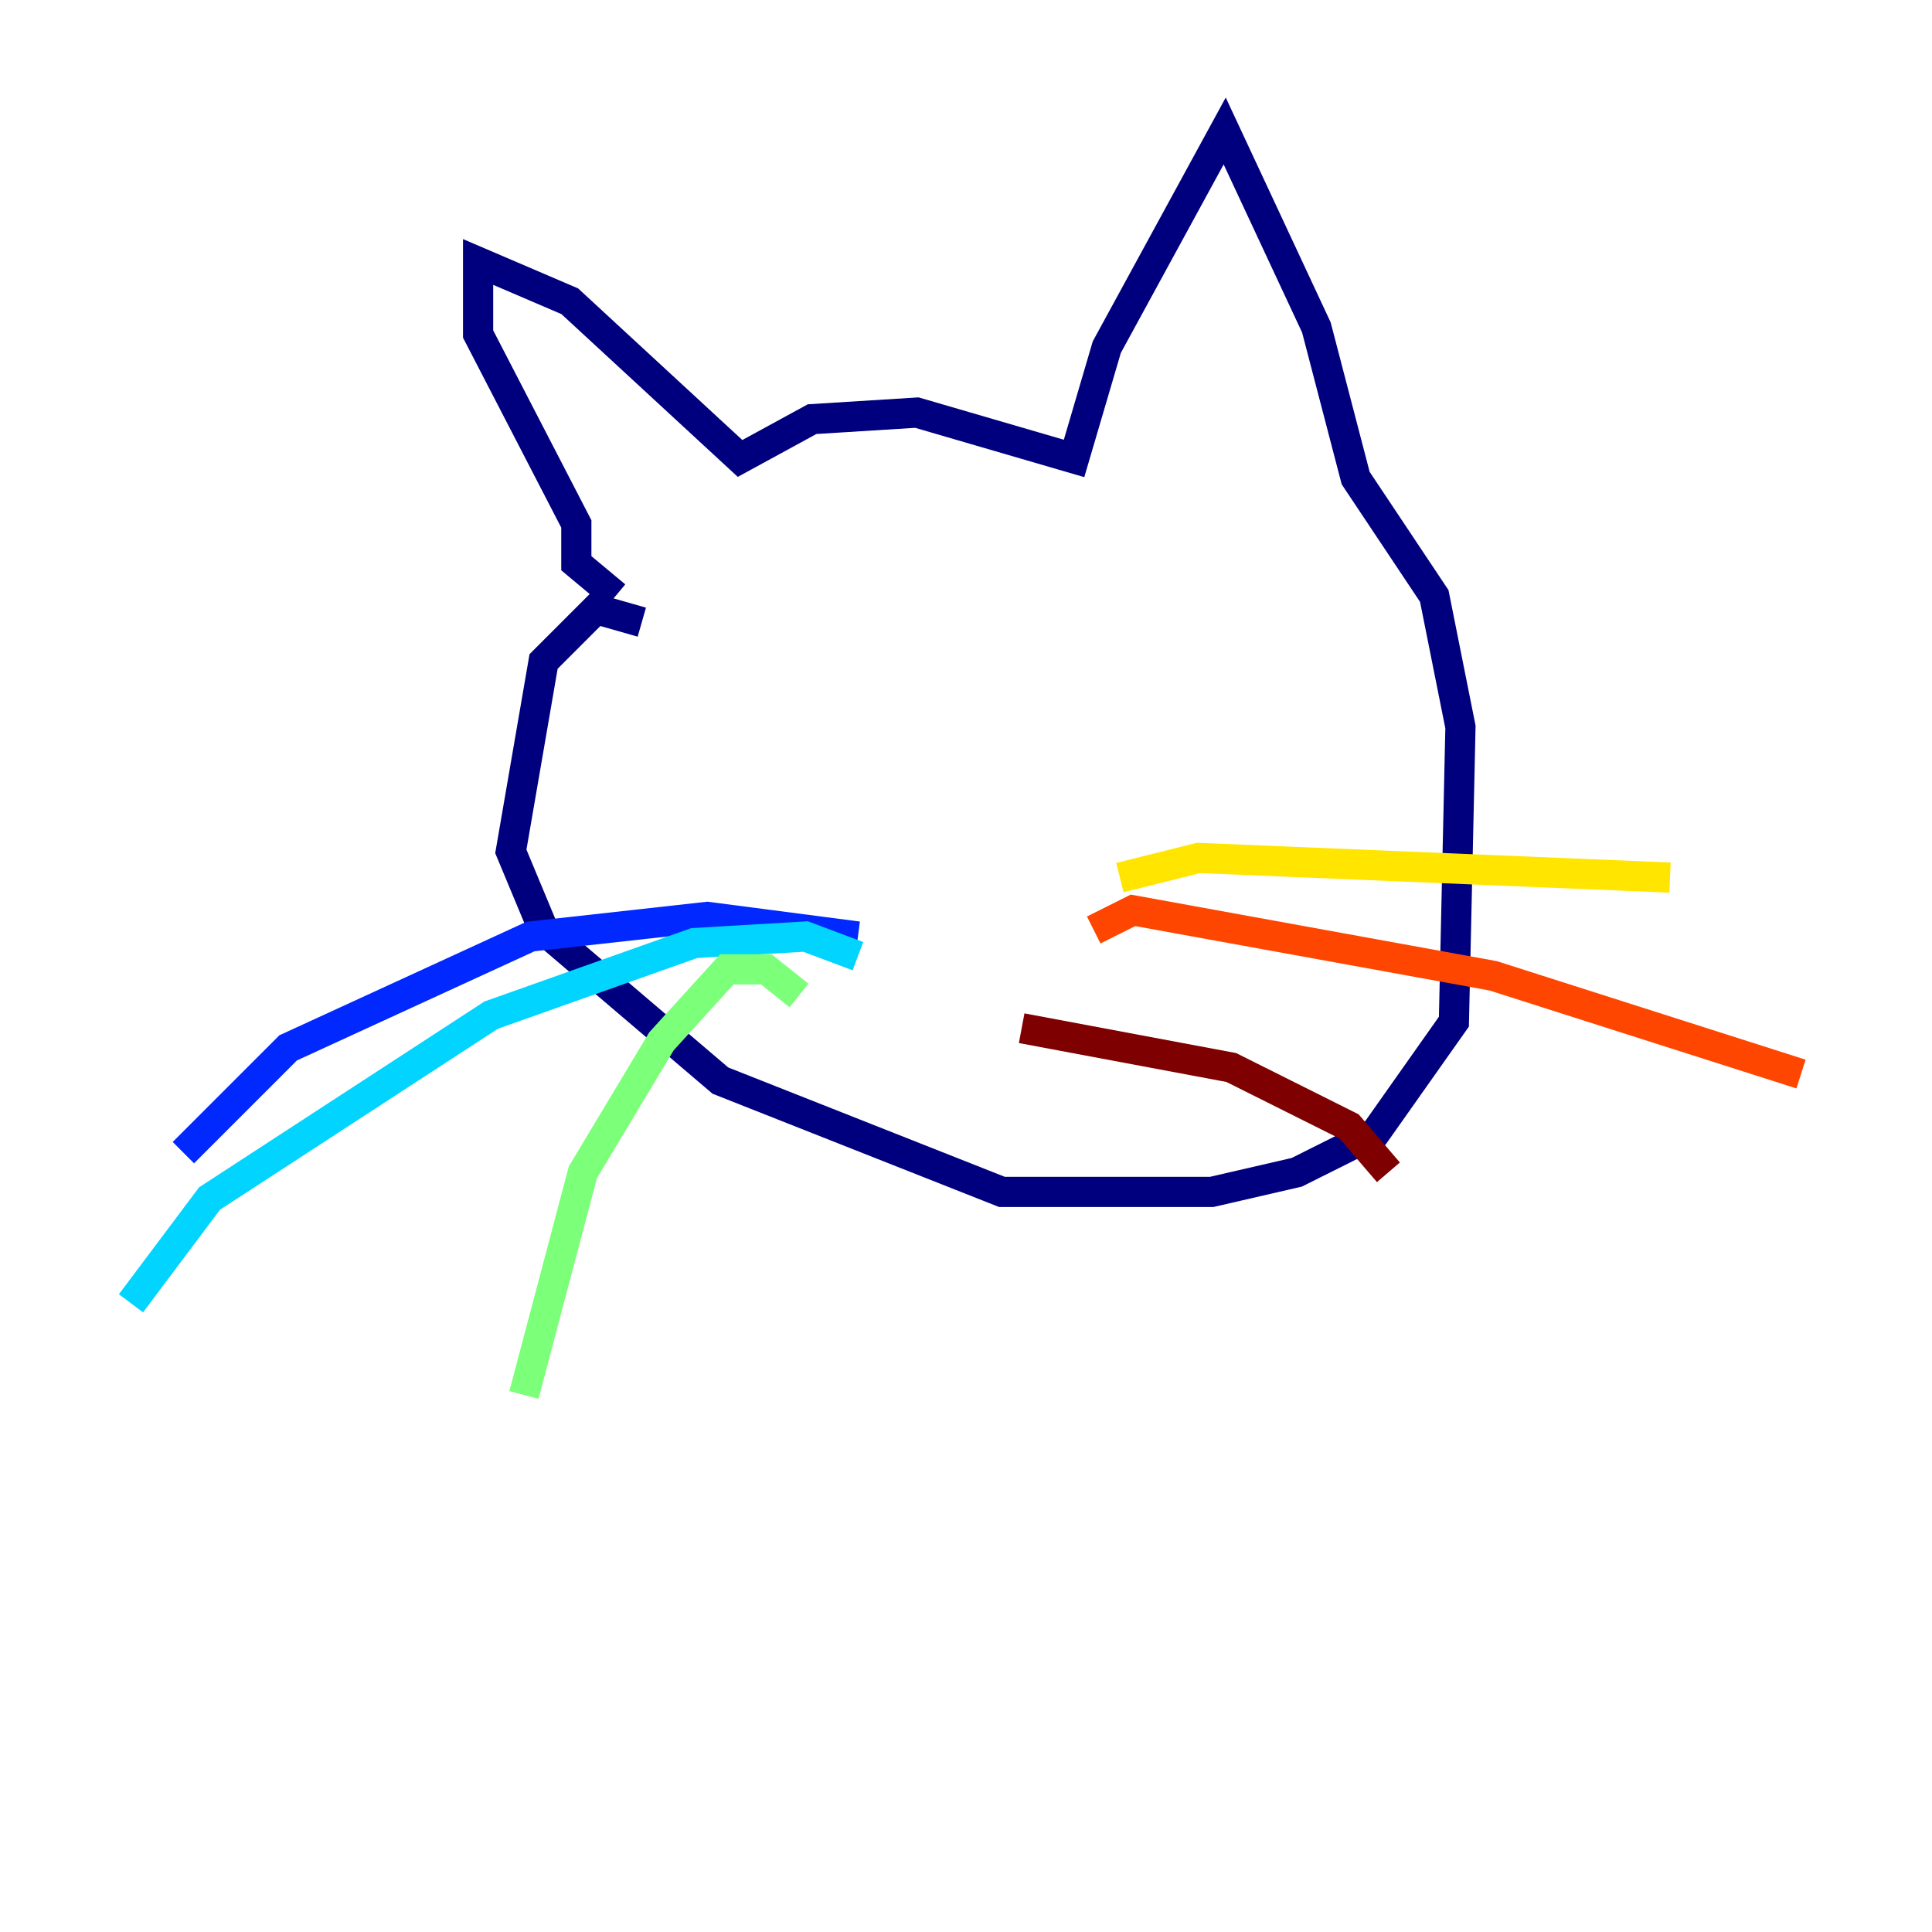 <?xml version="1.0" encoding="utf-8" ?>
<svg baseProfile="tiny" height="128" version="1.2" viewBox="0,0,128,128" width="128" xmlns="http://www.w3.org/2000/svg" xmlns:ev="http://www.w3.org/2001/xml-events" xmlns:xlink="http://www.w3.org/1999/xlink"><defs /><polyline fill="none" points="40.786,39.485 38.183,37.315 38.183,34.712 31.675,22.129 31.675,17.356 37.749,19.959 49.031,30.373 53.803,27.77 60.746,27.336 71.159,30.373 73.329,22.997 81.139,8.678 87.214,21.695 89.817,31.675 95.024,39.485 96.759,48.163 96.325,67.688 91.119,75.064 85.912,77.668 80.271,78.969 66.386,78.969 47.729,71.593 36.014,61.614 33.844,56.407 36.014,43.824 39.485,40.352 42.522,41.22" stroke="#00007f" stroke-width="2" /><polyline fill="none" points="56.841,62.047 46.861,60.746 35.146,62.047 19.091,69.424 12.149,76.366" stroke="#0028ff" stroke-width="2" /><polyline fill="none" points="56.841,63.349 53.37,62.047 45.993,62.481 32.542,67.254 13.885,79.403 8.678,86.346" stroke="#00d4ff" stroke-width="2" /><polyline fill="none" points="52.936,65.953 50.766,64.217 48.163,64.217 43.824,68.99 38.617,77.668 34.712,92.42" stroke="#7cff79" stroke-width="2" /><polyline fill="none" points="74.197,58.142 79.403,56.841 110.644,58.142" stroke="#ffe500" stroke-width="2" /><polyline fill="none" points="72.461,61.614 75.064,60.312 98.929,64.651 119.322,71.159" stroke="#ff4600" stroke-width="2" /><polyline fill="none" points="67.688,68.122 81.573,70.725 89.383,74.63 91.986,77.668" stroke="#7f0000" stroke-width="2" /></svg>